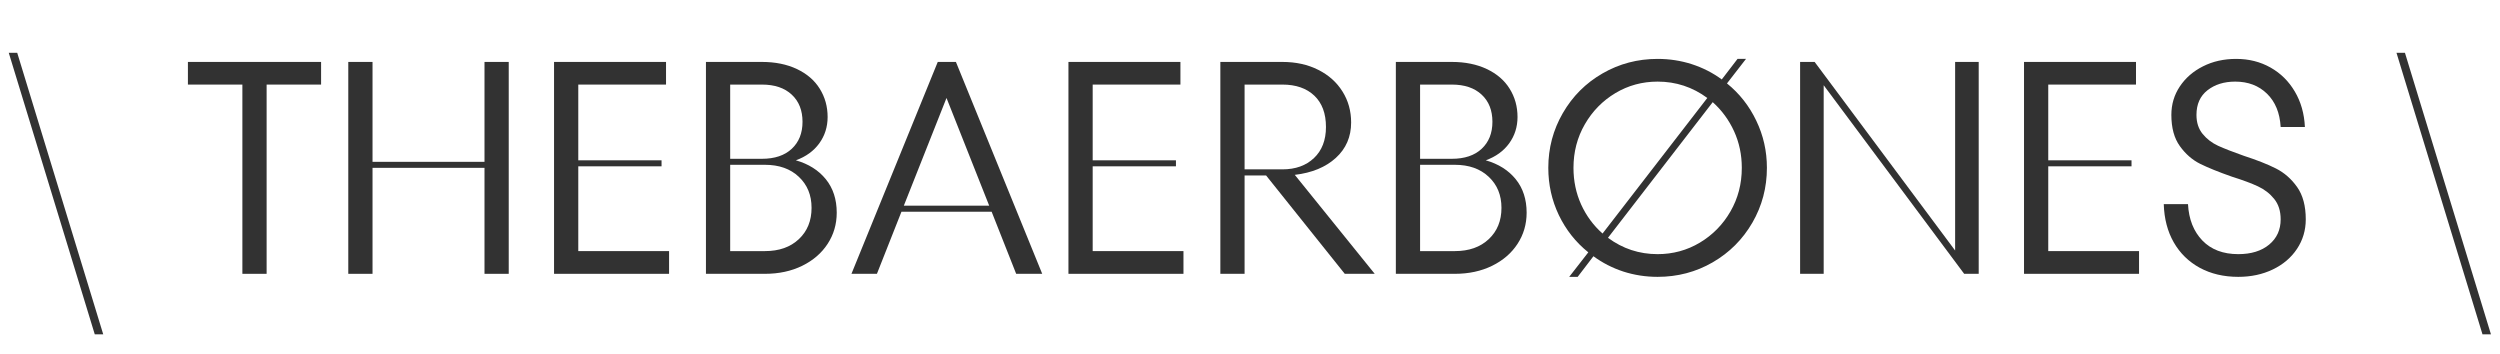 <svg xmlns="http://www.w3.org/2000/svg" xmlns:xlink="http://www.w3.org/1999/xlink" width="720" zoomAndPan="magnify" viewBox="0 0 540 76.5" height="102" preserveAspectRatio="xMidYMid meet" version="1.0"><defs><g/><clipPath id="9c2a55d4dc"><path d="M 1.754 11 L 23 11 L 23 73 L 1.754 73 Z M 1.754 11 " clip-rule="nonzero"/></clipPath><clipPath id="f6e663e403"><path d="M 517 11 L 538.246 11 L 538.246 73 L 517 73 Z M 517 11 " clip-rule="nonzero"/></clipPath></defs><g clip-path="url(#9c2a55d4dc)"><g fill="#323232" fill-opacity="1"><g transform="translate(1.893, 59.144)"><g><path d="M 20.406 13.078 L 18.578 13.078 L 0 -47.734 L 1.828 -47.734 Z M 20.406 13.078 "/></g></g></g></g><g fill="#323232" fill-opacity="1"><g transform="translate(22.285, 59.144)"><g/></g></g><g fill="#323232" fill-opacity="1"><g transform="translate(39.605, 59.144)"><g><path d="M 17.984 0 L 12.75 0 L 12.75 -40.875 L 0.984 -40.875 L 0.984 -45.766 L 29.75 -45.766 L 29.75 -40.875 L 17.984 -40.875 Z M 17.984 0 "/></g></g></g><g fill="#323232" fill-opacity="1"><g transform="translate(70.324, 59.144)"><g><path d="M 34.328 -24.188 L 34.328 -45.766 L 39.562 -45.766 L 39.562 0 L 34.328 0 L 34.328 -22.891 L 10.141 -22.891 L 10.141 0 L 4.906 0 L 4.906 -45.766 L 10.141 -45.766 L 10.141 -24.188 Z M 34.328 -24.188 "/></g></g></g><g fill="#323232" fill-opacity="1"><g transform="translate(114.768, 59.144)"><g><path d="M 10.141 -23.219 L 10.141 -4.906 L 29.75 -4.906 L 29.75 0 L 4.906 0 L 4.906 -45.766 L 29.094 -45.766 L 29.094 -40.875 L 10.141 -40.875 L 10.141 -24.516 L 28.125 -24.516 L 28.125 -23.219 Z M 10.141 -23.219 "/></g></g></g><g fill="#323232" fill-opacity="1"><g transform="translate(147.578, 59.144)"><g><path d="M 24.328 -24.516 C 27.066 -23.734 29.223 -22.375 30.797 -20.438 C 32.367 -18.5 33.156 -16.086 33.156 -13.203 C 33.156 -10.723 32.5 -8.477 31.188 -6.469 C 29.883 -4.469 28.055 -2.891 25.703 -1.734 C 23.348 -0.578 20.664 0 17.656 0 L 4.906 0 L 4.906 -45.766 L 17 -45.766 C 19.875 -45.766 22.391 -45.254 24.547 -44.234 C 26.711 -43.211 28.359 -41.797 29.484 -39.984 C 30.617 -38.172 31.188 -36.133 31.188 -33.875 C 31.188 -31.738 30.586 -29.844 29.391 -28.188 C 28.191 -26.531 26.504 -25.305 24.328 -24.516 Z M 10.141 -40.875 L 10.141 -24.844 L 17 -24.844 C 19.75 -24.844 21.895 -25.562 23.438 -27 C 24.988 -28.445 25.766 -30.391 25.766 -32.828 C 25.766 -35.305 24.988 -37.266 23.438 -38.703 C 21.895 -40.148 19.75 -40.875 17 -40.875 Z M 17.656 -4.906 C 20.707 -4.906 23.145 -5.766 24.969 -7.484 C 26.801 -9.203 27.719 -11.457 27.719 -14.25 C 27.719 -17 26.801 -19.234 24.969 -20.953 C 23.145 -22.68 20.707 -23.547 17.656 -23.547 L 10.141 -23.547 L 10.141 -4.906 Z M 17.656 -4.906 "/></g></g></g><g fill="#323232" fill-opacity="1"><g transform="translate(183.134, 59.144)"><g><path d="M 41.984 0 L 36.359 0 L 31.062 -13.406 L 11.578 -13.406 L 6.281 0 L 0.781 0 L 19.422 -45.766 L 23.344 -45.766 Z M 21.312 -37.984 L 12.094 -14.719 L 30.531 -14.719 Z M 21.312 -37.984 "/></g></g></g><g fill="#323232" fill-opacity="1"><g transform="translate(225.878, 59.144)"><g><path d="M 10.141 -23.219 L 10.141 -4.906 L 29.75 -4.906 L 29.75 0 L 4.906 0 L 4.906 -45.766 L 29.094 -45.766 L 29.094 -40.875 L 10.141 -40.875 L 10.141 -24.516 L 28.125 -24.516 L 28.125 -23.219 Z M 10.141 -23.219 "/></g></g></g><g fill="#323232" fill-opacity="1"><g transform="translate(258.689, 59.144)"><g><path d="M 31.781 0 L 14.781 -21.25 L 10.141 -21.25 L 10.141 0 L 4.906 0 L 4.906 -45.766 L 18.312 -45.766 C 21.227 -45.766 23.805 -45.195 26.047 -44.062 C 28.297 -42.938 30.039 -41.379 31.281 -39.391 C 32.531 -37.41 33.156 -35.176 33.156 -32.688 C 33.156 -29.594 32.051 -27.039 29.844 -25.031 C 27.645 -23.031 24.691 -21.812 20.984 -21.375 L 38.25 0 Z M 10.141 -40.875 L 10.141 -22.562 L 18.312 -22.562 C 21.145 -22.562 23.422 -23.379 25.141 -25.016 C 26.859 -26.648 27.719 -28.883 27.719 -31.719 C 27.719 -34.633 26.879 -36.891 25.203 -38.484 C 23.523 -40.078 21.227 -40.875 18.312 -40.875 Z M 10.141 -40.875 "/></g></g></g><g fill="#323232" fill-opacity="1"><g transform="translate(296.597, 59.144)"><g><path d="M 24.328 -24.516 C 27.066 -23.734 29.223 -22.375 30.797 -20.438 C 32.367 -18.5 33.156 -16.086 33.156 -13.203 C 33.156 -10.723 32.5 -8.477 31.188 -6.469 C 29.883 -4.469 28.055 -2.891 25.703 -1.734 C 23.348 -0.578 20.664 0 17.656 0 L 4.906 0 L 4.906 -45.766 L 17 -45.766 C 19.875 -45.766 22.391 -45.254 24.547 -44.234 C 26.711 -43.211 28.359 -41.797 29.484 -39.984 C 30.617 -38.172 31.188 -36.133 31.188 -33.875 C 31.188 -31.738 30.586 -29.844 29.391 -28.188 C 28.191 -26.531 26.504 -25.305 24.328 -24.516 Z M 10.141 -40.875 L 10.141 -24.844 L 17 -24.844 C 19.75 -24.844 21.895 -25.562 23.438 -27 C 24.988 -28.445 25.766 -30.391 25.766 -32.828 C 25.766 -35.305 24.988 -37.266 23.438 -38.703 C 21.895 -40.148 19.75 -40.875 17 -40.875 Z M 17.656 -4.906 C 20.707 -4.906 23.145 -5.766 24.969 -7.484 C 26.801 -9.203 27.719 -11.457 27.719 -14.25 C 27.719 -17 26.801 -19.234 24.969 -20.953 C 23.145 -22.68 20.707 -23.547 17.656 -23.547 L 10.141 -23.547 L 10.141 -4.906 Z M 17.656 -4.906 "/></g></g></g><g fill="#323232" fill-opacity="1"><g transform="translate(332.152, 59.144)"><g><path d="M 40.875 -41.125 C 43.57 -38.945 45.68 -36.266 47.203 -33.078 C 48.734 -29.898 49.5 -26.504 49.5 -22.891 C 49.5 -18.617 48.453 -14.672 46.359 -11.047 C 44.266 -7.43 41.41 -4.578 37.797 -2.484 C 34.18 -0.391 30.211 0.656 25.891 0.656 C 23.316 0.656 20.852 0.273 18.5 -0.484 C 16.145 -1.254 13.988 -2.359 12.031 -3.797 L 8.625 0.656 L 6.797 0.656 L 10.922 -4.641 C 8.211 -6.816 6.094 -9.492 4.562 -12.672 C 3.039 -15.859 2.281 -19.266 2.281 -22.891 C 2.281 -27.16 3.328 -31.102 5.422 -34.719 C 7.516 -38.344 10.367 -41.195 13.984 -43.281 C 17.609 -45.375 21.578 -46.422 25.891 -46.422 C 28.461 -46.422 30.926 -46.039 33.281 -45.281 C 35.633 -44.52 37.789 -43.422 39.75 -41.984 L 43.156 -46.422 L 44.984 -46.422 Z M 7.719 -22.891 C 7.719 -20.055 8.27 -17.414 9.375 -14.969 C 10.488 -12.531 12.031 -10.441 14 -8.703 L 36.625 -37.984 C 33.438 -40.336 29.859 -41.516 25.891 -41.516 C 22.578 -41.516 19.535 -40.688 16.766 -39.031 C 14.004 -37.375 11.805 -35.129 10.172 -32.297 C 8.535 -29.461 7.719 -26.328 7.719 -22.891 Z M 25.891 -4.25 C 29.203 -4.25 32.242 -5.078 35.016 -6.734 C 37.785 -8.391 39.988 -10.633 41.625 -13.469 C 43.258 -16.301 44.078 -19.441 44.078 -22.891 C 44.078 -25.723 43.52 -28.359 42.406 -30.797 C 41.289 -33.234 39.754 -35.328 37.797 -37.078 L 15.172 -7.781 C 18.348 -5.426 21.922 -4.25 25.891 -4.25 Z M 25.891 -4.25 "/></g></g></g><g fill="#323232" fill-opacity="1"><g transform="translate(383.916, 59.144)"><g><path d="M 38.391 -5.031 L 38.391 -45.766 L 43.484 -45.766 L 43.484 0 L 40.344 0 L 10 -40.734 L 10 0 L 4.906 0 L 4.906 -45.766 L 8.047 -45.766 Z M 38.391 -5.031 "/></g></g></g><g fill="#323232" fill-opacity="1"><g transform="translate(432.282, 59.144)"><g><path d="M 10.141 -23.219 L 10.141 -4.906 L 29.75 -4.906 L 29.75 0 L 4.906 0 L 4.906 -45.766 L 29.094 -45.766 L 29.094 -40.875 L 10.141 -40.875 L 10.141 -24.516 L 28.125 -24.516 L 28.125 -23.219 Z M 10.141 -23.219 "/></g></g></g><g fill="#323232" fill-opacity="1"><g transform="translate(465.092, 59.144)"><g><path d="M 18.375 0.656 C 15.238 0.656 12.469 0.004 10.062 -1.297 C 7.664 -2.609 5.789 -4.441 4.438 -6.797 C 3.094 -9.148 2.375 -11.898 2.281 -15.047 L 7.516 -15.047 C 7.691 -11.773 8.727 -9.156 10.625 -7.188 C 12.52 -5.227 15.102 -4.25 18.375 -4.25 C 21.164 -4.25 23.391 -4.938 25.047 -6.312 C 26.703 -7.688 27.531 -9.504 27.531 -11.766 C 27.531 -13.555 27.062 -15.031 26.125 -16.188 C 25.188 -17.344 24.02 -18.242 22.625 -18.891 C 21.227 -19.547 19.352 -20.242 17 -20.984 C 14.125 -21.992 11.832 -22.922 10.125 -23.766 C 8.426 -24.617 6.969 -25.895 5.75 -27.594 C 4.531 -29.289 3.922 -31.535 3.922 -34.328 C 3.922 -36.598 4.531 -38.645 5.75 -40.469 C 6.969 -42.301 8.633 -43.75 10.75 -44.812 C 12.863 -45.883 15.254 -46.422 17.922 -46.422 C 20.66 -46.422 23.129 -45.801 25.328 -44.562 C 27.535 -43.32 29.289 -41.586 30.594 -39.359 C 31.906 -37.141 32.629 -34.594 32.766 -31.719 L 27.531 -31.719 C 27.352 -34.77 26.367 -37.164 24.578 -38.906 C 22.797 -40.645 20.508 -41.516 17.719 -41.516 C 15.32 -41.516 13.328 -40.895 11.734 -39.656 C 10.141 -38.414 9.344 -36.641 9.344 -34.328 C 9.344 -32.672 9.789 -31.297 10.688 -30.203 C 11.582 -29.117 12.691 -28.27 14.016 -27.656 C 15.348 -27.051 17.191 -26.332 19.547 -25.5 C 22.379 -24.582 24.703 -23.664 26.516 -22.75 C 28.328 -21.832 29.852 -20.492 31.094 -18.734 C 32.332 -16.973 32.953 -14.648 32.953 -11.766 C 32.953 -9.41 32.32 -7.285 31.062 -5.391 C 29.801 -3.492 28.055 -2.008 25.828 -0.938 C 23.609 0.125 21.125 0.656 18.375 0.656 Z M 18.375 0.656 "/></g></g></g><g fill="#323232" fill-opacity="1"><g transform="translate(500.321, 59.144)"><g/></g></g><g clip-path="url(#f6e663e403)"><g fill="#323232" fill-opacity="1"><g transform="translate(517.641, 59.144)"><g><path d="M 20.406 13.078 L 18.578 13.078 L 0 -47.734 L 1.828 -47.734 Z M 20.406 13.078 "/></g></g></g></g></svg>